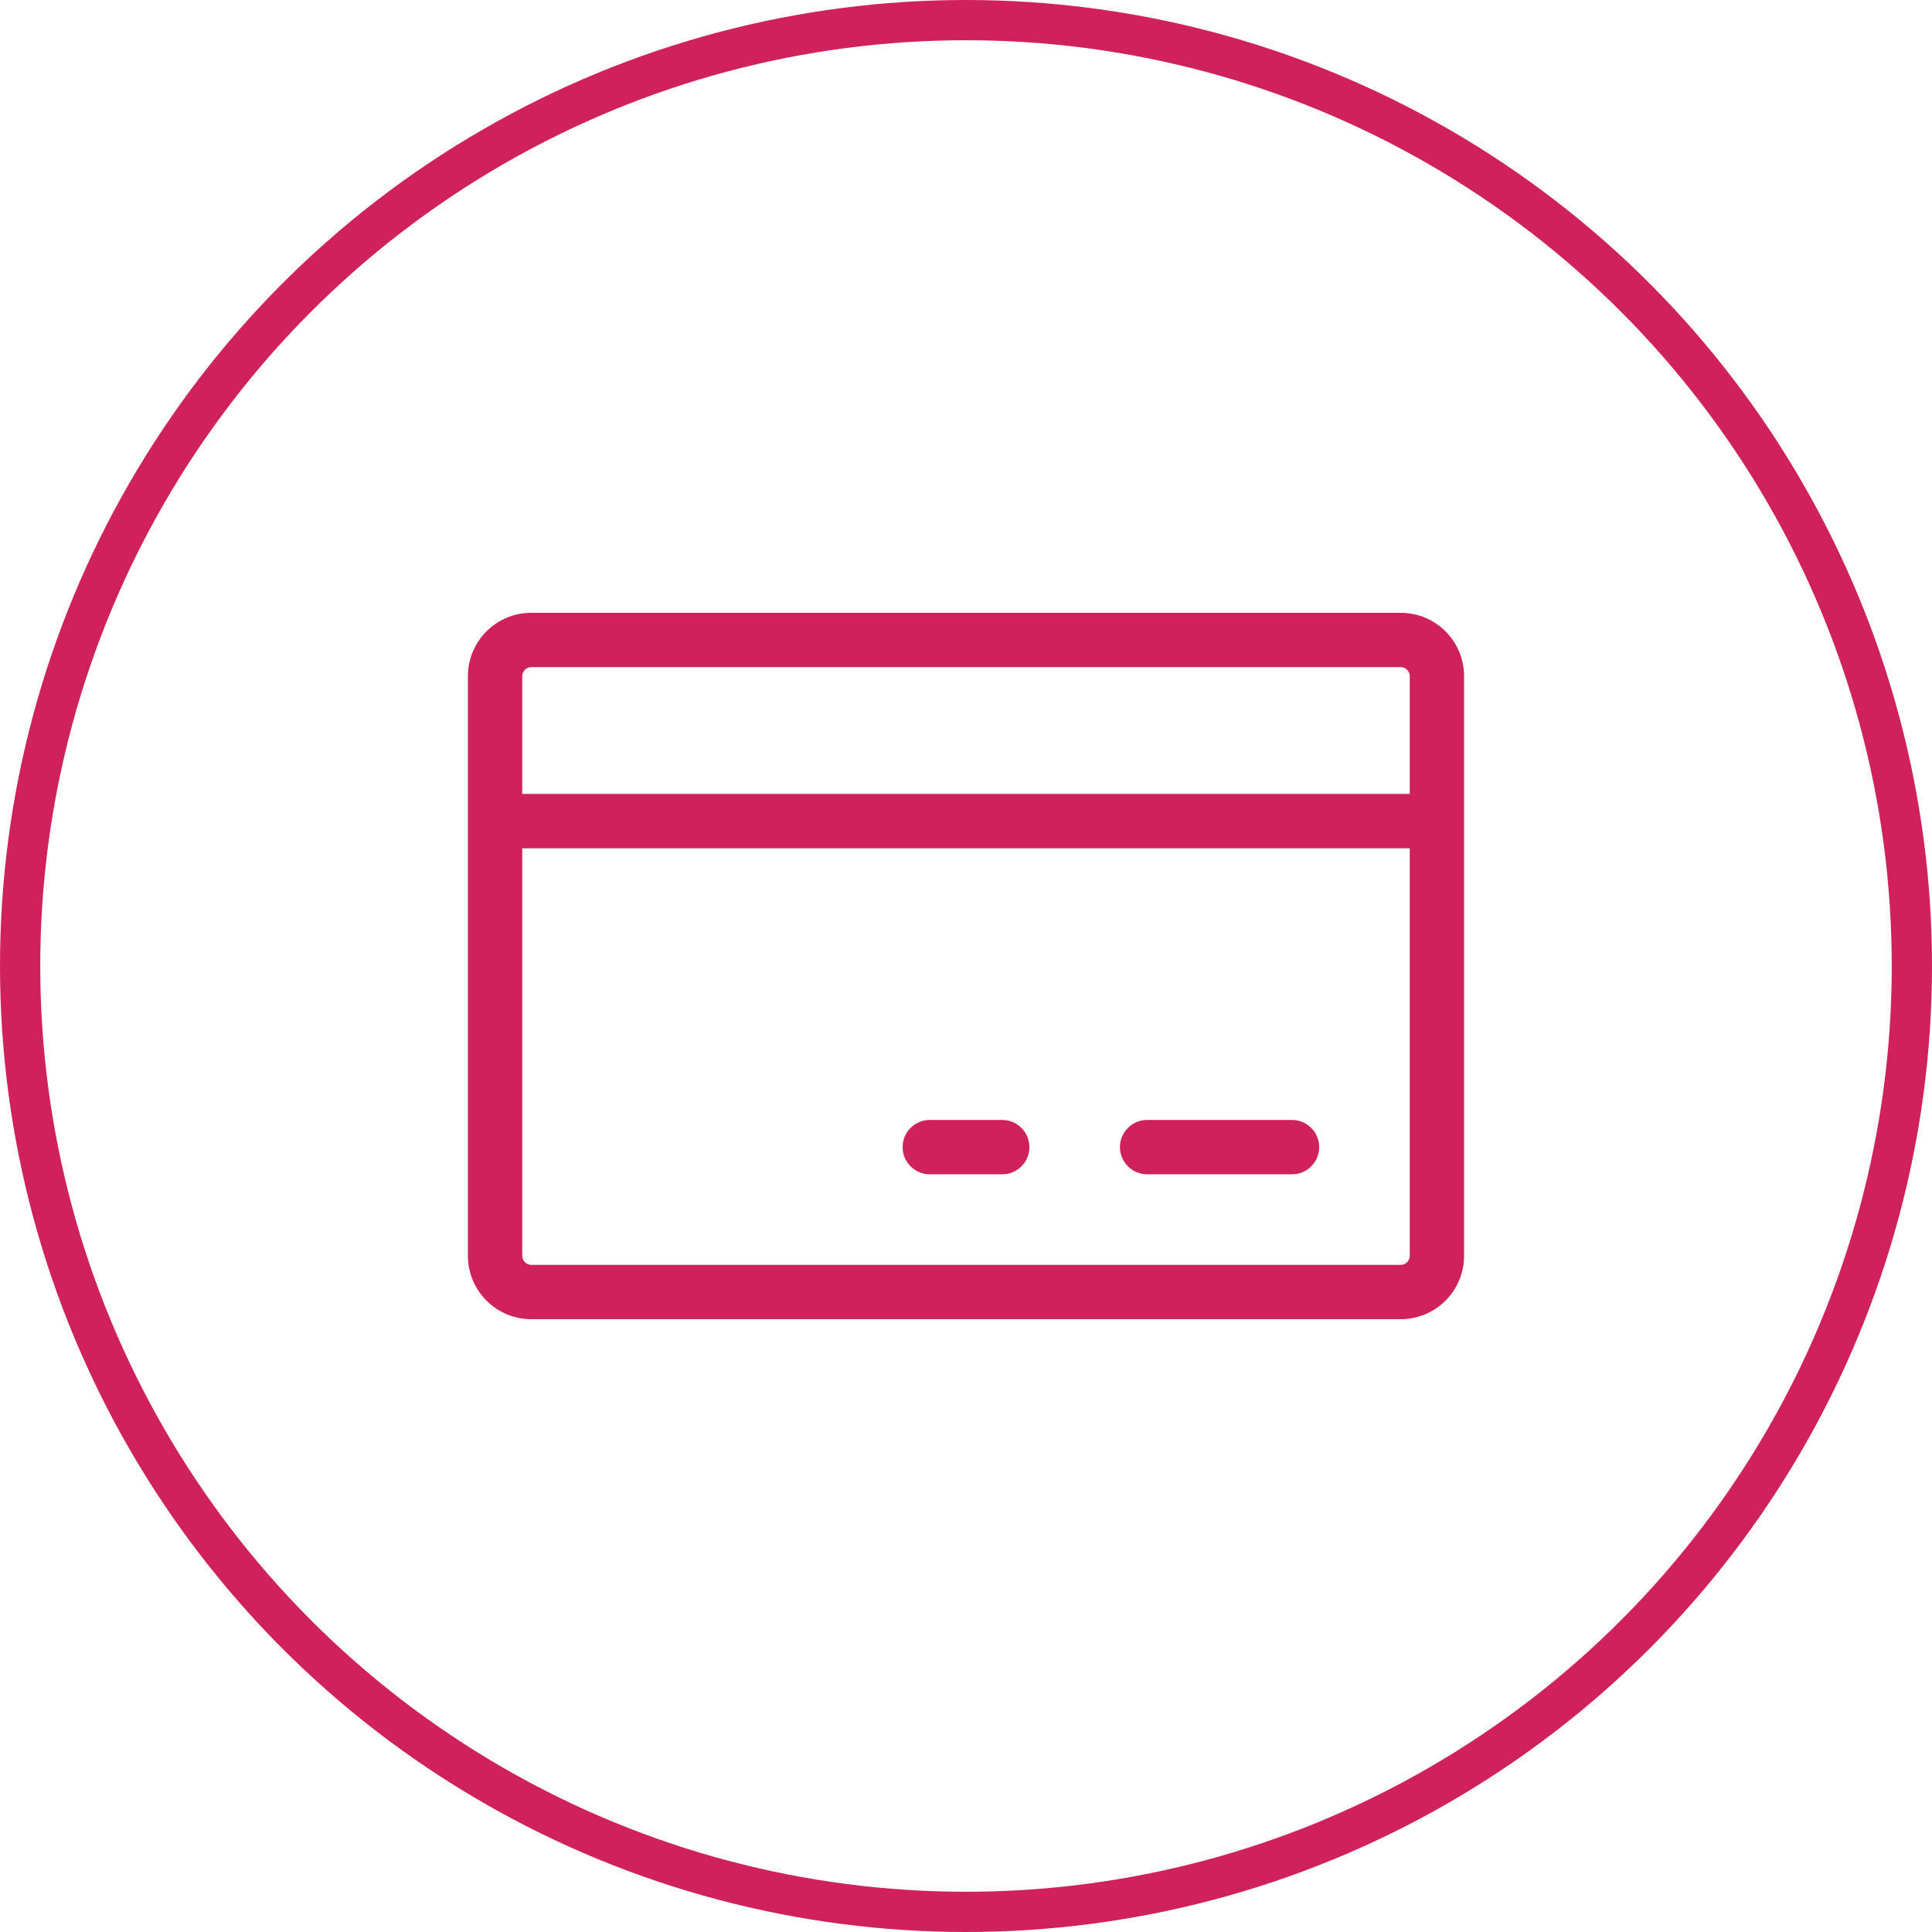 <svg width="48" height="48" viewBox="0 0 48 48" fill="none" xmlns="http://www.w3.org/2000/svg">
<circle cx="24" cy="24" r="23.5" stroke="#CF215B"/>
<path d="M34.8 15.225H13.2C12.782 15.225 12.382 15.391 12.086 15.686C11.791 15.982 11.625 16.382 11.625 16.8V31.2C11.625 31.618 11.791 32.018 12.086 32.314C12.382 32.609 12.782 32.775 13.2 32.775H34.8C35.218 32.775 35.618 32.609 35.914 32.314C36.209 32.018 36.375 31.618 36.375 31.2V16.8C36.375 16.382 36.209 15.982 35.914 15.686C35.618 15.391 35.218 15.225 34.8 15.225ZM13.2 16.575H34.8C34.86 16.575 34.917 16.599 34.959 16.641C35.001 16.683 35.025 16.74 35.025 16.8V19.725H12.975V16.8C12.975 16.74 12.999 16.683 13.041 16.641C13.083 16.599 13.14 16.575 13.2 16.575ZM34.8 31.425H13.2C13.14 31.425 13.083 31.401 13.041 31.359C12.999 31.317 12.975 31.26 12.975 31.2V21.075H35.025V31.2C35.025 31.26 35.001 31.317 34.959 31.359C34.917 31.401 34.86 31.425 34.8 31.425ZM32.775 28.5C32.775 28.679 32.704 28.851 32.577 28.977C32.451 29.104 32.279 29.175 32.1 29.175H28.5C28.321 29.175 28.149 29.104 28.023 28.977C27.896 28.851 27.825 28.679 27.825 28.5C27.825 28.321 27.896 28.149 28.023 28.023C28.149 27.896 28.321 27.825 28.5 27.825H32.1C32.279 27.825 32.451 27.896 32.577 28.023C32.704 28.149 32.775 28.321 32.775 28.5ZM25.575 28.5C25.575 28.679 25.504 28.851 25.377 28.977C25.251 29.104 25.079 29.175 24.9 29.175H23.1C22.921 29.175 22.749 29.104 22.623 28.977C22.496 28.851 22.425 28.679 22.425 28.5C22.425 28.321 22.496 28.149 22.623 28.023C22.749 27.896 22.921 27.825 23.1 27.825H24.9C25.079 27.825 25.251 27.896 25.377 28.023C25.504 28.149 25.575 28.321 25.575 28.5Z" fill="#CF215B"/>
</svg>


